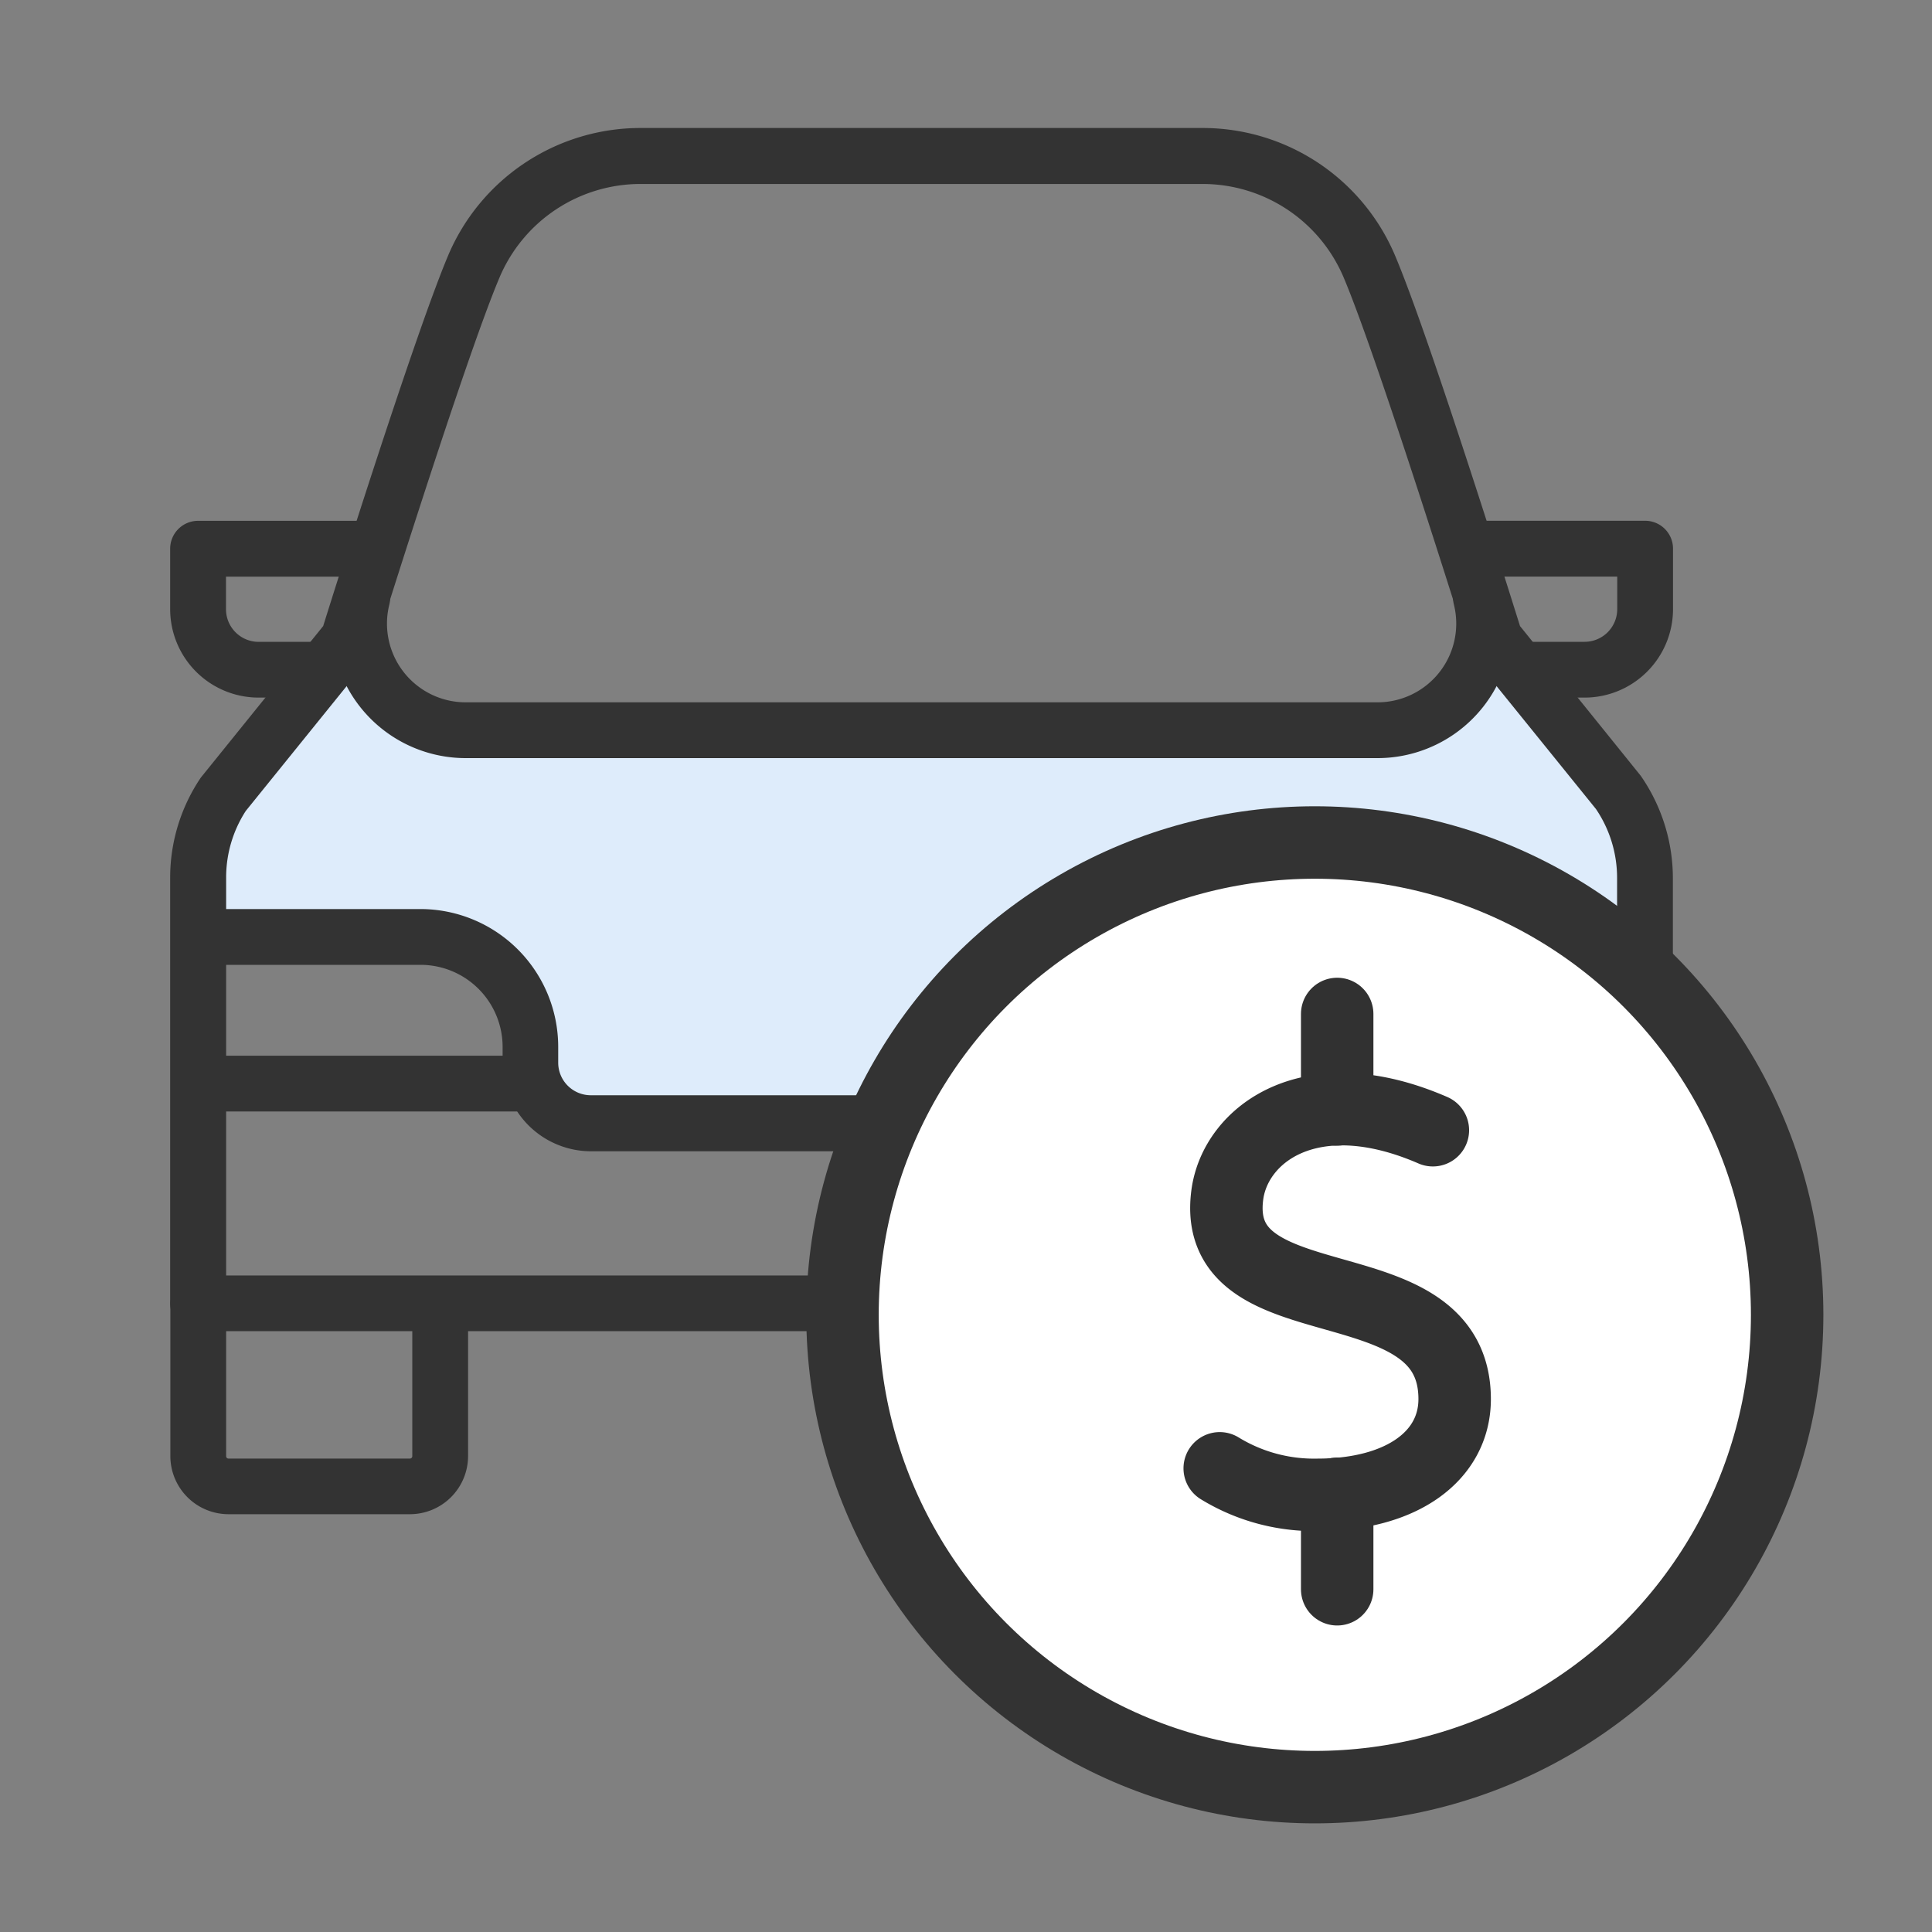 <svg xmlns="http://www.w3.org/2000/svg" width="40" height="40" viewBox="0 0 40 40">
  <rect x="0" y="0" width="40" height="40" fill="#808080" stroke="none"/>
  <g id="그룹_19145" data-name="그룹 19145" transform="translate(-36 -2357)">
    <g id="ico-main-consult02" transform="translate(4 9)">
      <rect id="사각형_3217" data-name="사각형 3217" width="40" height="40" transform="translate(32 2348)" fill="red" opacity="0"/>
    </g>
    <g id="그룹_19143" data-name="그룹 19143" transform="translate(-270.437 709.099)">
      <path id="패스_18914" data-name="패스 18914" d="M320.985,1781.808l-3.466,4.044v2.311h4.76a2.173,2.173,0,0,1,2.173,2.173v1.294h15.6l4.044-1.155,3.466.578v-5.2l-3.466-4.044-1.155,1.733H321.563Z" transform="translate(-6.96 -120.853)" fill="#deecfb"/>
      <path id="패스_18915" data-name="패스 18915" d="M312.938,1756.819H311.79a1.832,1.832,0,0,1-1.83-1.83v-1.252a.578.578,0,0,1,.578-.578h3.444a.578.578,0,0,1,0,1.156h-2.866v.675a.676.676,0,0,0,.674.675h1.148a.578.578,0,1,1,0,1.155Z" transform="translate(0 -94.475)" fill="#333"/>
      <path id="패스_18916" data-name="패스 18916" d="M314.921,1955.185h-3.757a1.205,1.205,0,0,1-1.2-1.2v-3.164a.578.578,0,0,1,1.155,0v3.164a.048.048,0,0,0,.048.048h3.757a.049.049,0,0,0,.049-.048v-3.164a.578.578,0,0,1,1.155,0v3.164A1.205,1.205,0,0,1,314.921,1955.185Z" transform="translate(0 -275.934)" fill="#333"/>
      <path id="패스_18917" data-name="패스 18917" d="M382.986,1803.09" transform="translate(-67.238 -140.448)" fill="none" stroke="#353535" stroke-linecap="round" stroke-linejoin="round" stroke-width="2"/>
      <path id="패스_18918" data-name="패스 18918" d="M327.265,1675.461H310.538a.577.577,0,0,1-.578-.578v-8.807a3.7,3.7,0,0,1,.635-2.076l2.533-3.137c.261-.835,1.9-6.043,2.588-7.674a4.324,4.324,0,0,1,3.984-2.638h11.635a4.324,4.324,0,0,1,3.984,2.638c.692,1.631,2.327,6.838,2.588,7.674l2.5,3.1a3.721,3.721,0,0,1,.665,2.116v1.859a.578.578,0,0,1-1.155,0v-1.859a2.54,2.54,0,0,0-.438-1.429l-2.542-3.143a.58.58,0,0,1-.1-.191c-.019-.06-1.867-5.987-2.582-7.672a3.17,3.17,0,0,0-2.921-1.934H319.7a3.17,3.17,0,0,0-2.92,1.934c-.715,1.685-2.564,7.612-2.582,7.672a.581.581,0,0,1-.1.191l-2.572,3.183a2.529,2.529,0,0,0-.407,1.389v8.229h16.149a.578.578,0,0,1,0,1.156Z" fill="#333"/>
      <path id="패스_18919" data-name="패스 18919" d="M629.474,1803.09" transform="translate(-294.188 -140.448)" fill="none" stroke="#353535" stroke-linecap="round" stroke-linejoin="round" stroke-width="2"/>
      <path id="패스_18920" data-name="패스 18920" d="M330.324,1859.625H319.4a1.832,1.832,0,0,1-1.83-1.83v-.33a1.7,1.7,0,0,0-1.7-1.7h-4.551a.578.578,0,1,1,0-1.155h4.551a2.854,2.854,0,0,1,2.851,2.851v.33a.675.675,0,0,0,.675.674h10.92a.578.578,0,0,1,0,1.156Z" transform="translate(-0.727 -187.888)" fill="#333"/>
      <path id="패스_18921" data-name="패스 18921" d="M373.655,1769.852H354.777a2.785,2.785,0,0,1-2.7-3.461.577.577,0,0,1,1.12.28,1.63,1.63,0,0,0,1.581,2.026h18.878a1.63,1.63,0,0,0,1.581-2.026.577.577,0,0,1,1.12-.28,2.785,2.785,0,0,1-2.7,3.461Z" transform="translate(-38.699 -106.255)" fill="#333"/>
      <path id="패스_18922" data-name="패스 18922" d="M645.429,1756.819h-1.148a.578.578,0,1,1,0-1.155h1.148a.676.676,0,0,0,.675-.675v-.675h-3.023a.578.578,0,1,1,0-1.156h3.6a.577.577,0,0,1,.578.578v1.252A1.832,1.832,0,0,1,645.429,1756.819Z" transform="translate(-306.184 -94.475)" fill="#333"/>
      <path id="패스_18923" data-name="패스 18923" d="M321.028,1894.019h-6.575a.578.578,0,0,1,0-1.155h6.575a.578.578,0,1,1,0,1.155Z" transform="translate(-3.605 -223.106)" fill="#333"/>
    </g>
    <g id="그룹_19144" data-name="그룹 19144" transform="translate(-76.836 1393.634)">
      <g id="그룹_12930" data-name="그룹 12930" transform="translate(130.279 980.809)">
        <circle id="타원_30" data-name="타원 30" cx="9.779" cy="9.779" r="9.779" transform="translate(0 0)" fill="#fff" stroke="#333" stroke-miterlimit="10" stroke-width="1.5"/>
        <g id="그룹_12931" data-name="그룹 12931" transform="translate(7.81 3.55)">
          <path id="패스_5478" data-name="패스 5478" d="M10.413,21.287c-2.532-1.1-4.09.081-4.256,1.338-.365,2.771,4.707,1.319,4.707,4.229,0,1.162-1.072,1.982-2.845,1.982A3.735,3.735,0,0,1,6,28.287" transform="translate(-6 -18.88)" fill="none" stroke="#313131" stroke-linecap="round" stroke-linejoin="round" stroke-width="1.5"/>
          <line id="선_79" data-name="선 79" y1="1.977" transform="translate(2.432 0)" fill="none" stroke="#313131" stroke-linecap="round" stroke-linejoin="round" stroke-width="1.5"/>
          <line id="선_80" data-name="선 80" y1="1.977" transform="translate(2.432 9.934)" fill="none" stroke="#313131" stroke-linecap="round" stroke-linejoin="round" stroke-width="1.5"/>
        </g>
      </g>
    </g>
  </g>
</svg>
